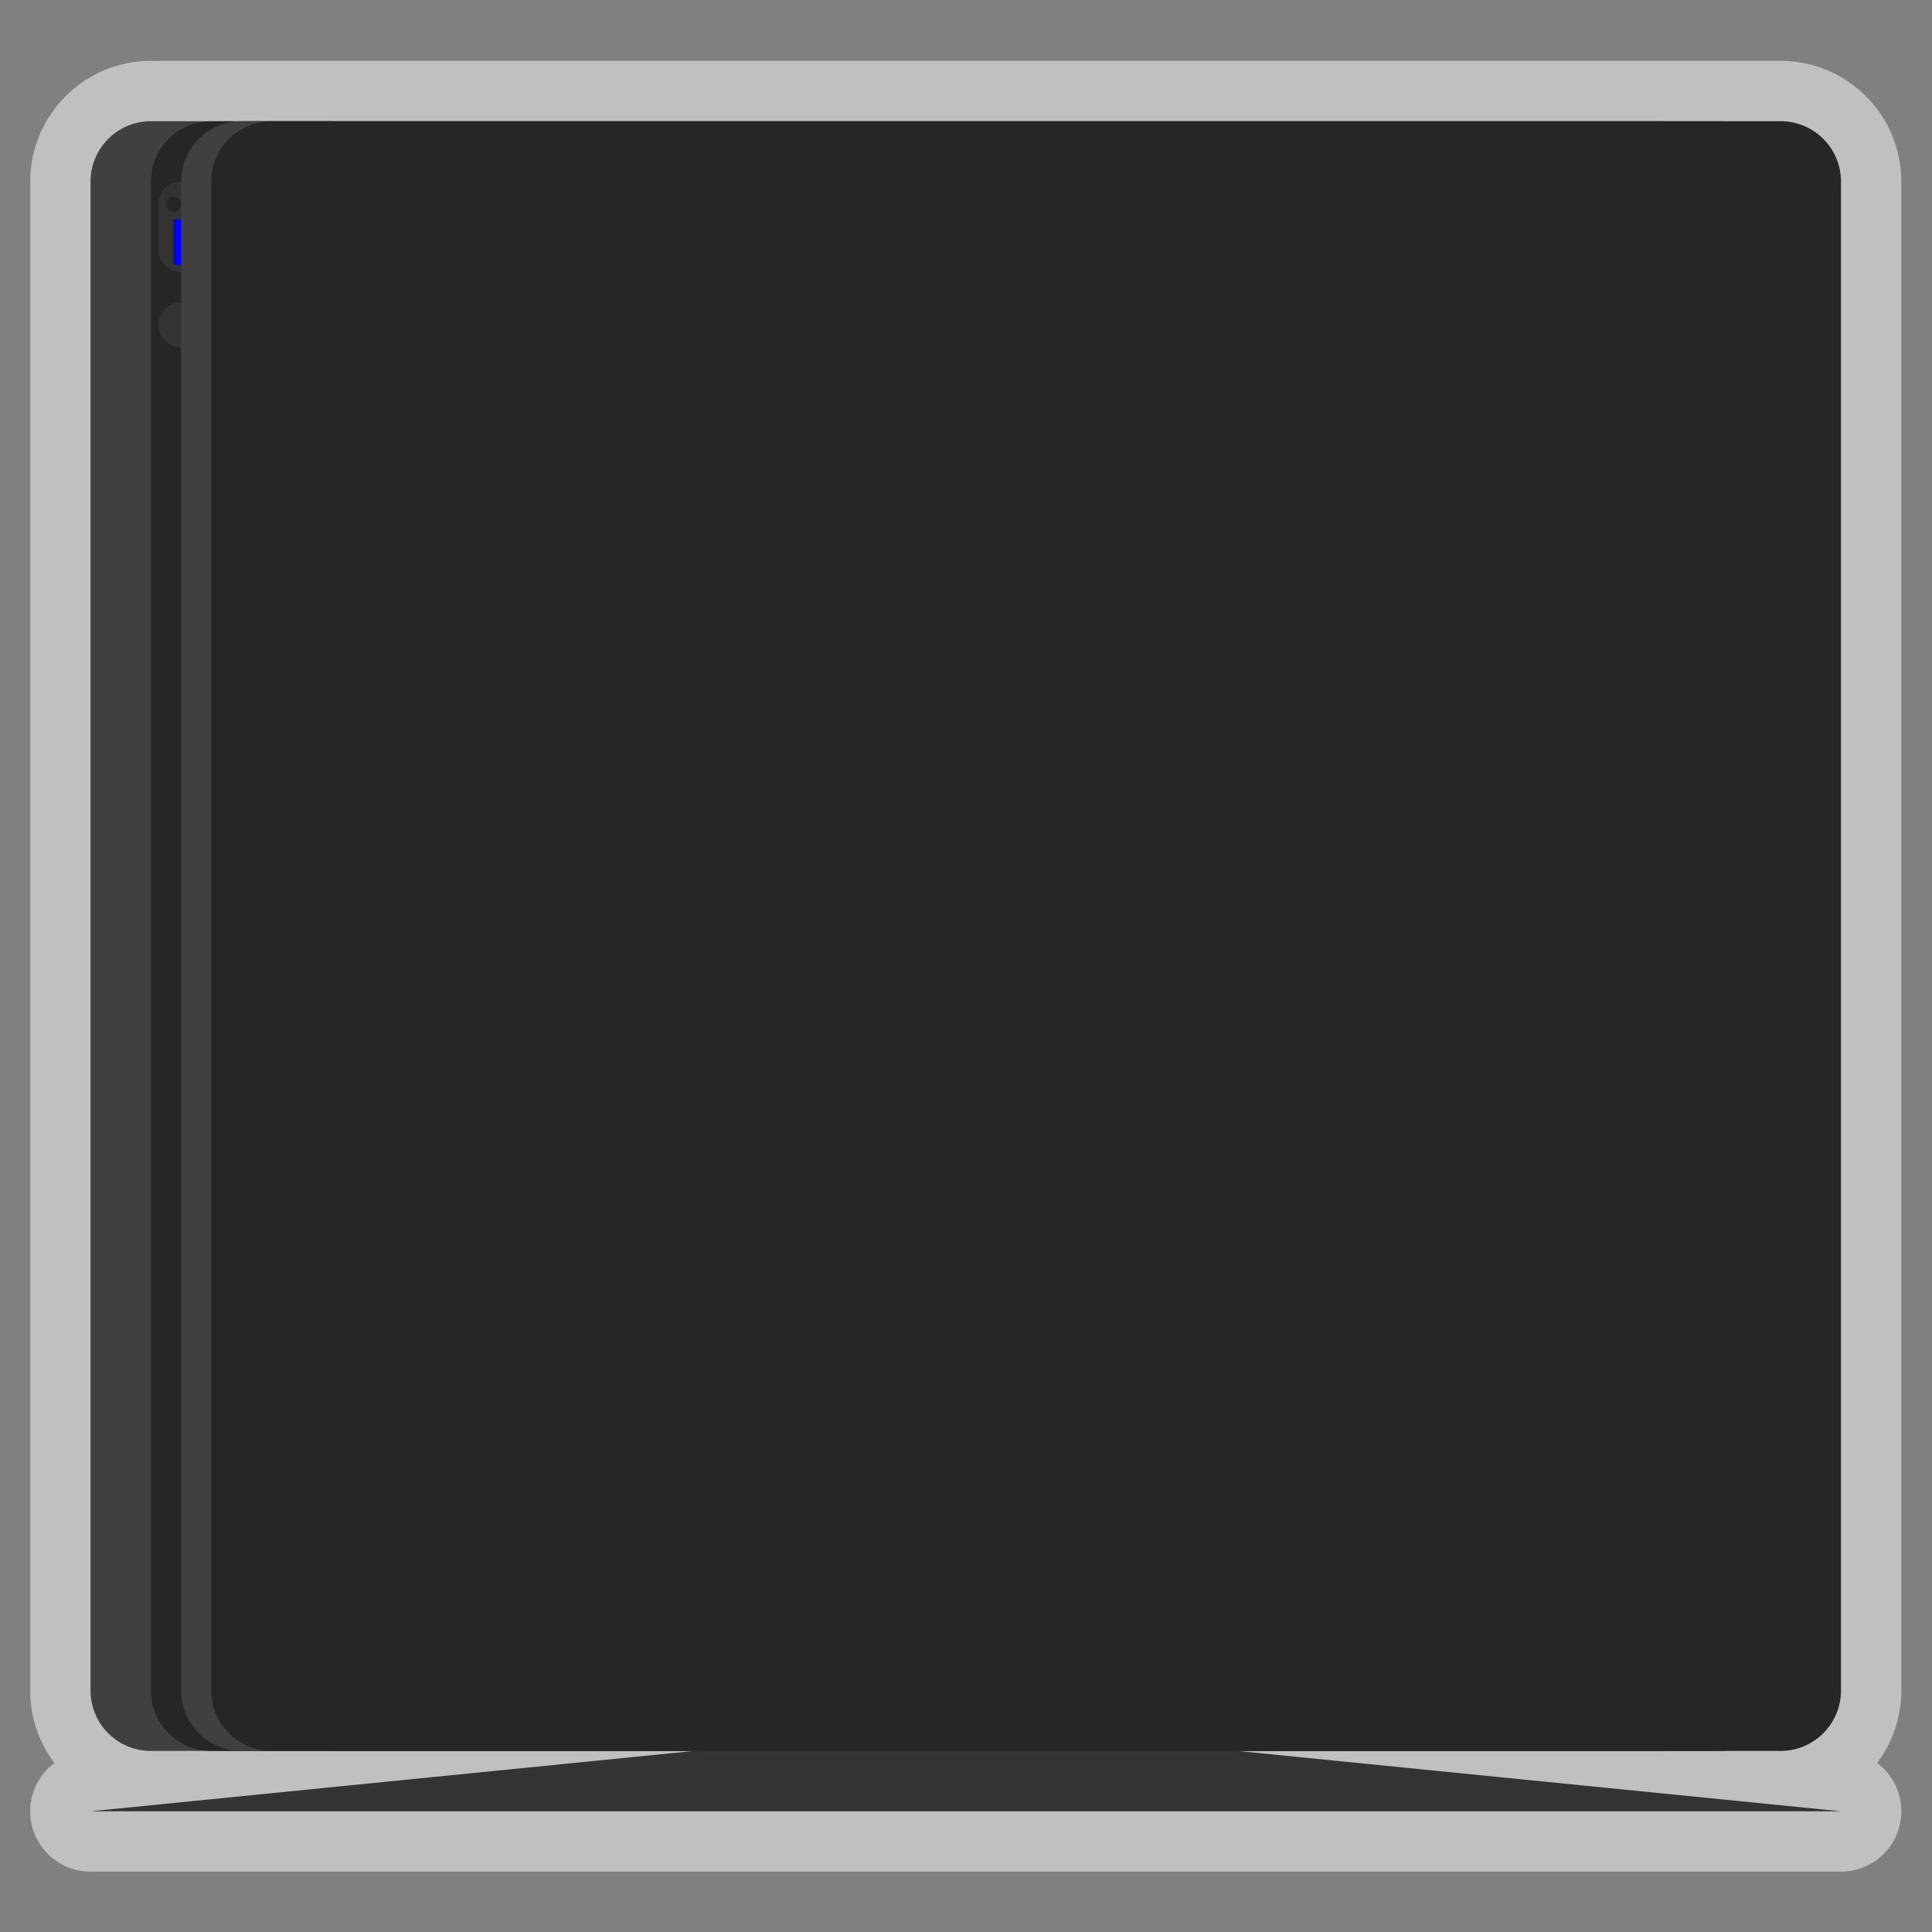<?xml version="1.0" encoding="UTF-8" standalone="no"?>
<svg
   xmlns:dc="http://purl.org/dc/elements/1.1/"
   xmlns:cc="http://creativecommons.org/ns#"
   xmlns:rdf="http://www.w3.org/1999/02/22-rdf-syntax-ns#"
   xmlns:svg="http://www.w3.org/2000/svg"
   xmlns="http://www.w3.org/2000/svg"
   viewBox="0 0 341.333 341.333"
   height="256"
   width="256"
   xml:space="preserve"
   id="svg2"
   version="1.1"><rect x="0" y="0" width="341.333" height="341.333" fill="#808080" stroke="none"/><defs
     id="defs6"><clipPath
       id="clipPath18"
       clipPathUnits="userSpaceOnUse"><path
         id="path16"
         d="M 0,256 H 256 V 0 H 0 Z" /></clipPath><clipPath
       id="clipPath26"
       clipPathUnits="userSpaceOnUse"><path
         id="path24"
         d="M 4,248 H 252 V 8 H 4 Z" /></clipPath><clipPath
       id="clipPath46"
       clipPathUnits="userSpaceOnUse"><path
         id="path44"
         d="M 0,256 H 256 V 0 H 0 Z" /></clipPath></defs><g
     transform="matrix(1.333,0,0,-1.333,0,341.333)"
     id="g10"><g
       id="g12"><g
         clip-path="url(#clipPath18)"
         id="g14"><g
           id="g20"><g
             id="g22" /><g
             id="g34"><g
               style="opacity:0.5"
               id="g32"
               clip-path="url(#clipPath26)"><g
                 id="g30"
                 transform="translate(252,232)"><path
                   id="path28"
                   style="fill:#ffffff;fill-opacity:1;fill-rule:nonzero;stroke:none"
                   d="m 0,0 c 0,8.822 -7.178,16 -16,16 h -8 -8 -176 -8 -4 -4 -8 c -8.822,0 -16,-7.178 -16,-16 v -200 c 0,-3.597 1.193,-6.921 3.204,-9.596 -2.06,-1.545 -3.331,-4.052 -3.194,-6.802 0.212,-4.258 3.727,-7.602 7.99,-7.602 H -8 c 4.264,0 7.777,3.344 7.99,7.602 0.137,2.75 -1.134,5.257 -3.194,6.802 2.011,2.675 3.204,5.999 3.204,9.596 z" /></g></g></g></g></g></g><g
       transform="translate(164,24)"
       id="g36"><path
         id="path38"
         style="fill:#333333;fill-opacity:1;fill-rule:nonzero;stroke:none"
         d="M 0,0 V 4 H -72 V 0 l -80,-8 H 80 Z" /></g><g
       id="g40"><g
         clip-path="url(#clipPath46)"
         id="g42"><g
           transform="translate(12,32)"
           id="g48"><path
             id="path50"
             style="fill:#404040;fill-opacity:1;fill-rule:nonzero;stroke:none"
             d="m 0,0 v 200 c 0,4.418 3.582,8 8,8 h 200 c 4.418,0 8,-3.582 8,-8 V 0 c 0,-4.418 -3.582,-8 -8,-8 H 8 C 3.582,-8 0,-4.418 0,0" /></g><g
           transform="translate(20,32)"
           id="g52"><path
             id="path54"
             style="fill:#262626;fill-opacity:1;fill-rule:nonzero;stroke:none"
             d="m 0,0 v 200 c 0,4.418 3.582,8 8,8 h 200 c 4.418,0 8,-3.582 8,-8 V 0 c 0,-4.418 -3.582,-8 -8,-8 H 8 C 3.582,-8 0,-4.418 0,0" /></g><g
           transform="translate(24,210)"
           id="g56"><path
             id="path58"
             style="fill:#333333;fill-opacity:1;fill-rule:nonzero;stroke:none"
             d="M 0,0 C -1.657,0 -3,1.343 -3,3 -3,4.657 -1.657,6 0,6 1.657,6 3,4.657 3,3 3,1.343 1.657,0 0,0" /></g><g
           transform="translate(21,223)"
           id="g60"><path
             id="path62"
             style="fill:#333333;fill-opacity:1;fill-rule:nonzero;stroke:none"
             d="M 0,0 V 6 C 0,7.65 1.35,9 3,9 4.65,9 6,7.65 6,6 V 0 C 6,-1.65 4.65,-3 3,-3 1.35,-3 0,-1.65 0,0" /></g><g
           transform="translate(44,240)"
           id="g64"><path
             id="path66"
             style="fill:#404040;fill-opacity:1;fill-rule:nonzero;stroke:none"
             d="m 0,0 h -12 c -4.418,0 -8,-3.582 -8,-8 v -200 c 0,-4.418 3.582,-8 8,-8 H 0 Z" /></g><g
           transform="translate(28,32)"
           id="g68"><path
             id="path70"
             style="fill:#262626;fill-opacity:1;fill-rule:nonzero;stroke:none"
             d="m 0,0 v 200 c 0,4.418 3.582,8 8,8 h 200 c 4.418,0 8,-3.582 8,-8 V 0 c 0,-4.418 -3.582,-8 -8,-8 H 8 C 3.582,-8 0,-4.418 0,0" /></g><g
           transform="translate(23,230)"
           id="g72"><path
             id="path74"
             style="fill:#262626;fill-opacity:1;fill-rule:nonzero;stroke:none"
             d="m 0,0 c -0.552,0 -1,-0.448 -1,-1 0,-0.552 0.448,-1 1,-1 0.552,0 1,0.448 1,1 0,0.552 -0.448,1 -1,1" /></g><path
           id="path76"
           style="fill:#0000ff;fill-opacity:1;fill-rule:nonzero;stroke:none"
           d="m 23,227 h 1 v -6 h -1 z" /></g></g></g></svg>